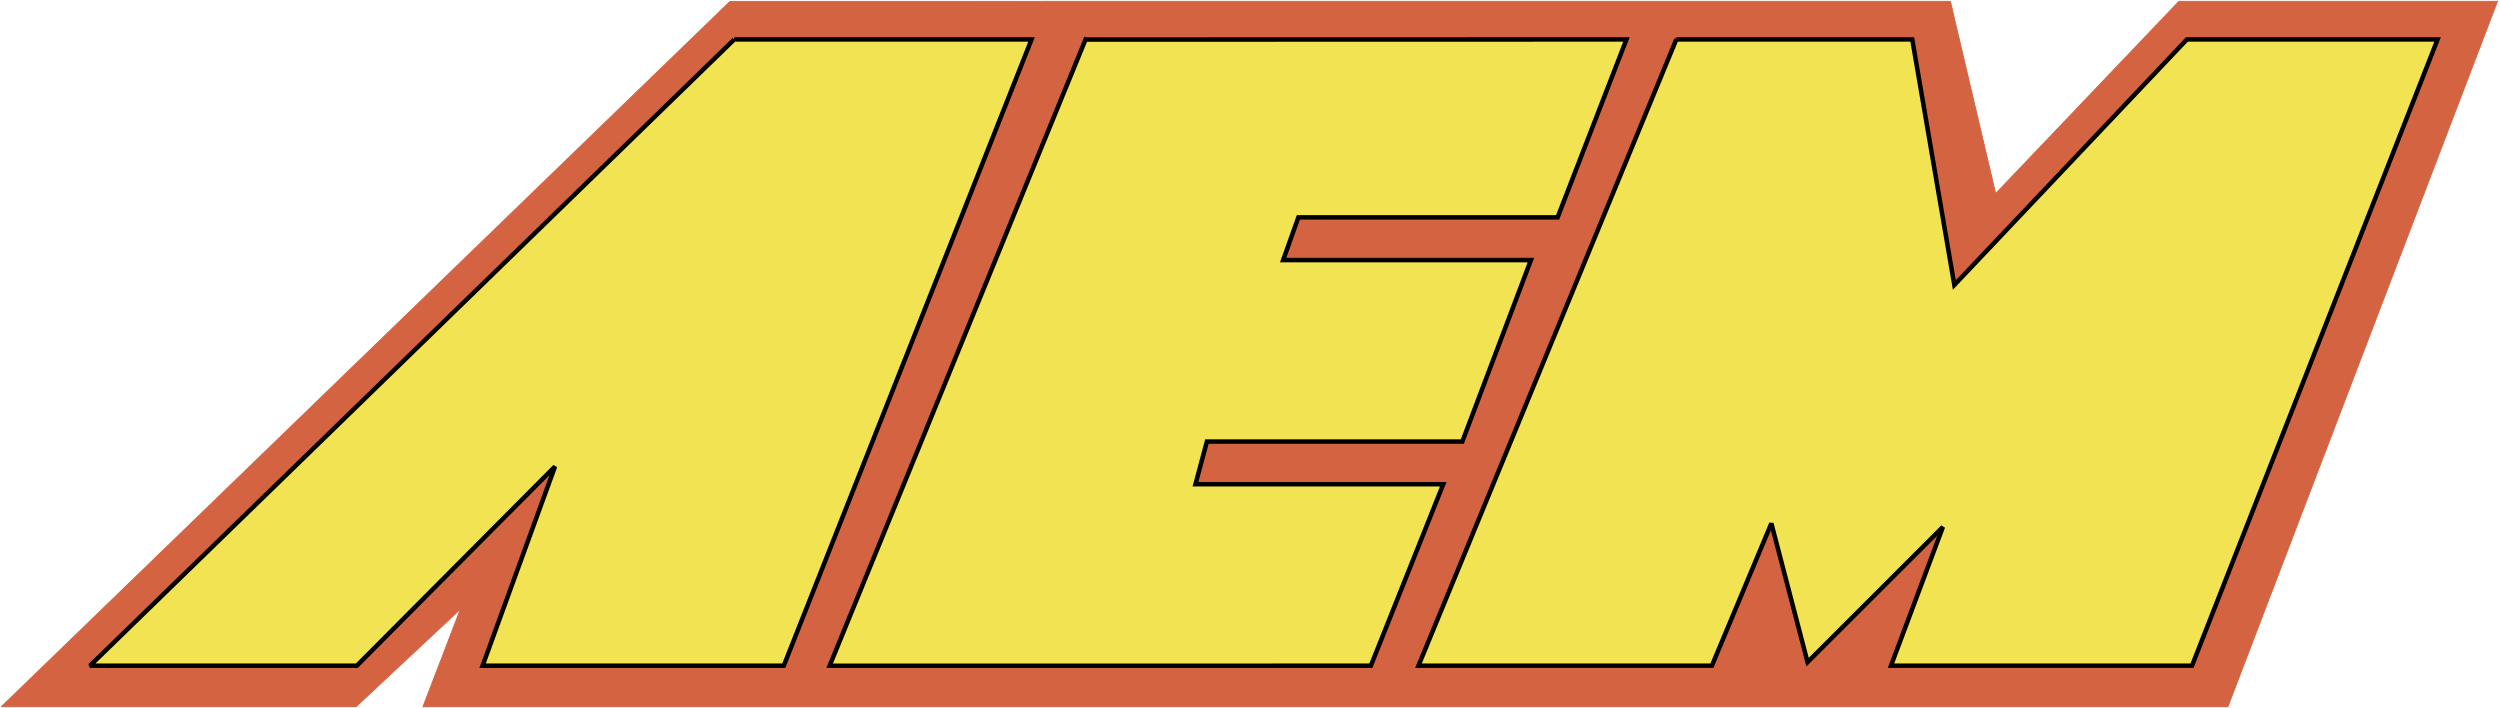 <?xml version="1.0" encoding="UTF-8" standalone="no"?><!DOCTYPE svg PUBLIC "-//W3C//DTD SVG 1.1//EN" "http://www.w3.org/Graphics/SVG/1.1/DTD/svg11.dtd"><svg width="100%" height="100%" viewBox="0 0 886 251" version="1.1" xmlns="http://www.w3.org/2000/svg" xmlns:xlink="http://www.w3.org/1999/xlink" xml:space="preserve" xmlns:serif="http://www.serif.com/" style="fill-rule:evenodd;clip-rule:evenodd;stroke-miterlimit:2.613;"><g><path d="M772.2,0.465l-64.934,68.125l-16.052,-68.125l-432.489,0.025l-258.26,249.975l125.709,-0l36.993,-34.591l-13.279,34.591l639.668,-0l95.558,-250l-112.914,-0Zm-601.171,235.473l25.677,-70.627l-70.26,70.627l-94.576,-0l228.33,-221.958l105.379,0l-87.812,221.958l-106.738,-0Zm122.992,0.015l90.685,-221.928l191.706,-0.055l-24.393,63.056l-91.874,0l-5.396,15.136l87.812,0l-24.312,64.325l-90.525,-0l-4.052,15.126l87.811,0l-25.661,64.32l-191.801,0.02Zm482.82,-0.025l-106.678,-0l18.403,-49.179l-47.965,47.925l-12.831,-49.183l-21.086,50.437l-103.974,-0l91.37,-221.958l83.624,-0l14.914,87.021l82.406,-87.011l88.853,-0.01l-87.036,221.958Z" style="fill:#d46342;stroke:#d46342;stroke-width:0.33px;"/><path d="M260.2,13.98l105.379,0l-87.817,221.958l-106.733,-0l25.677,-70.627l-70.265,70.627l-94.571,-0l228.33,-221.958Zm124.501,0.045l191.711,-0.05l-24.393,63.056l-91.874,0l-5.396,15.136l87.812,0l-24.312,64.325l-90.525,0l-4.047,15.126l87.806,0l-25.656,64.32l-191.806,0.015l90.68,-221.928Zm209.379,-0.05l83.624,-0l14.914,87.021l82.406,-87.016l88.853,-0.005l-87.036,221.953l-106.678,-0l18.403,-49.174l-47.965,47.92l-12.831,-49.178l-21.086,50.432l-103.979,-0l91.375,-221.953Z" style="fill:#f1e352;stroke:#000;stroke-width:1.59px;"/></g></svg>